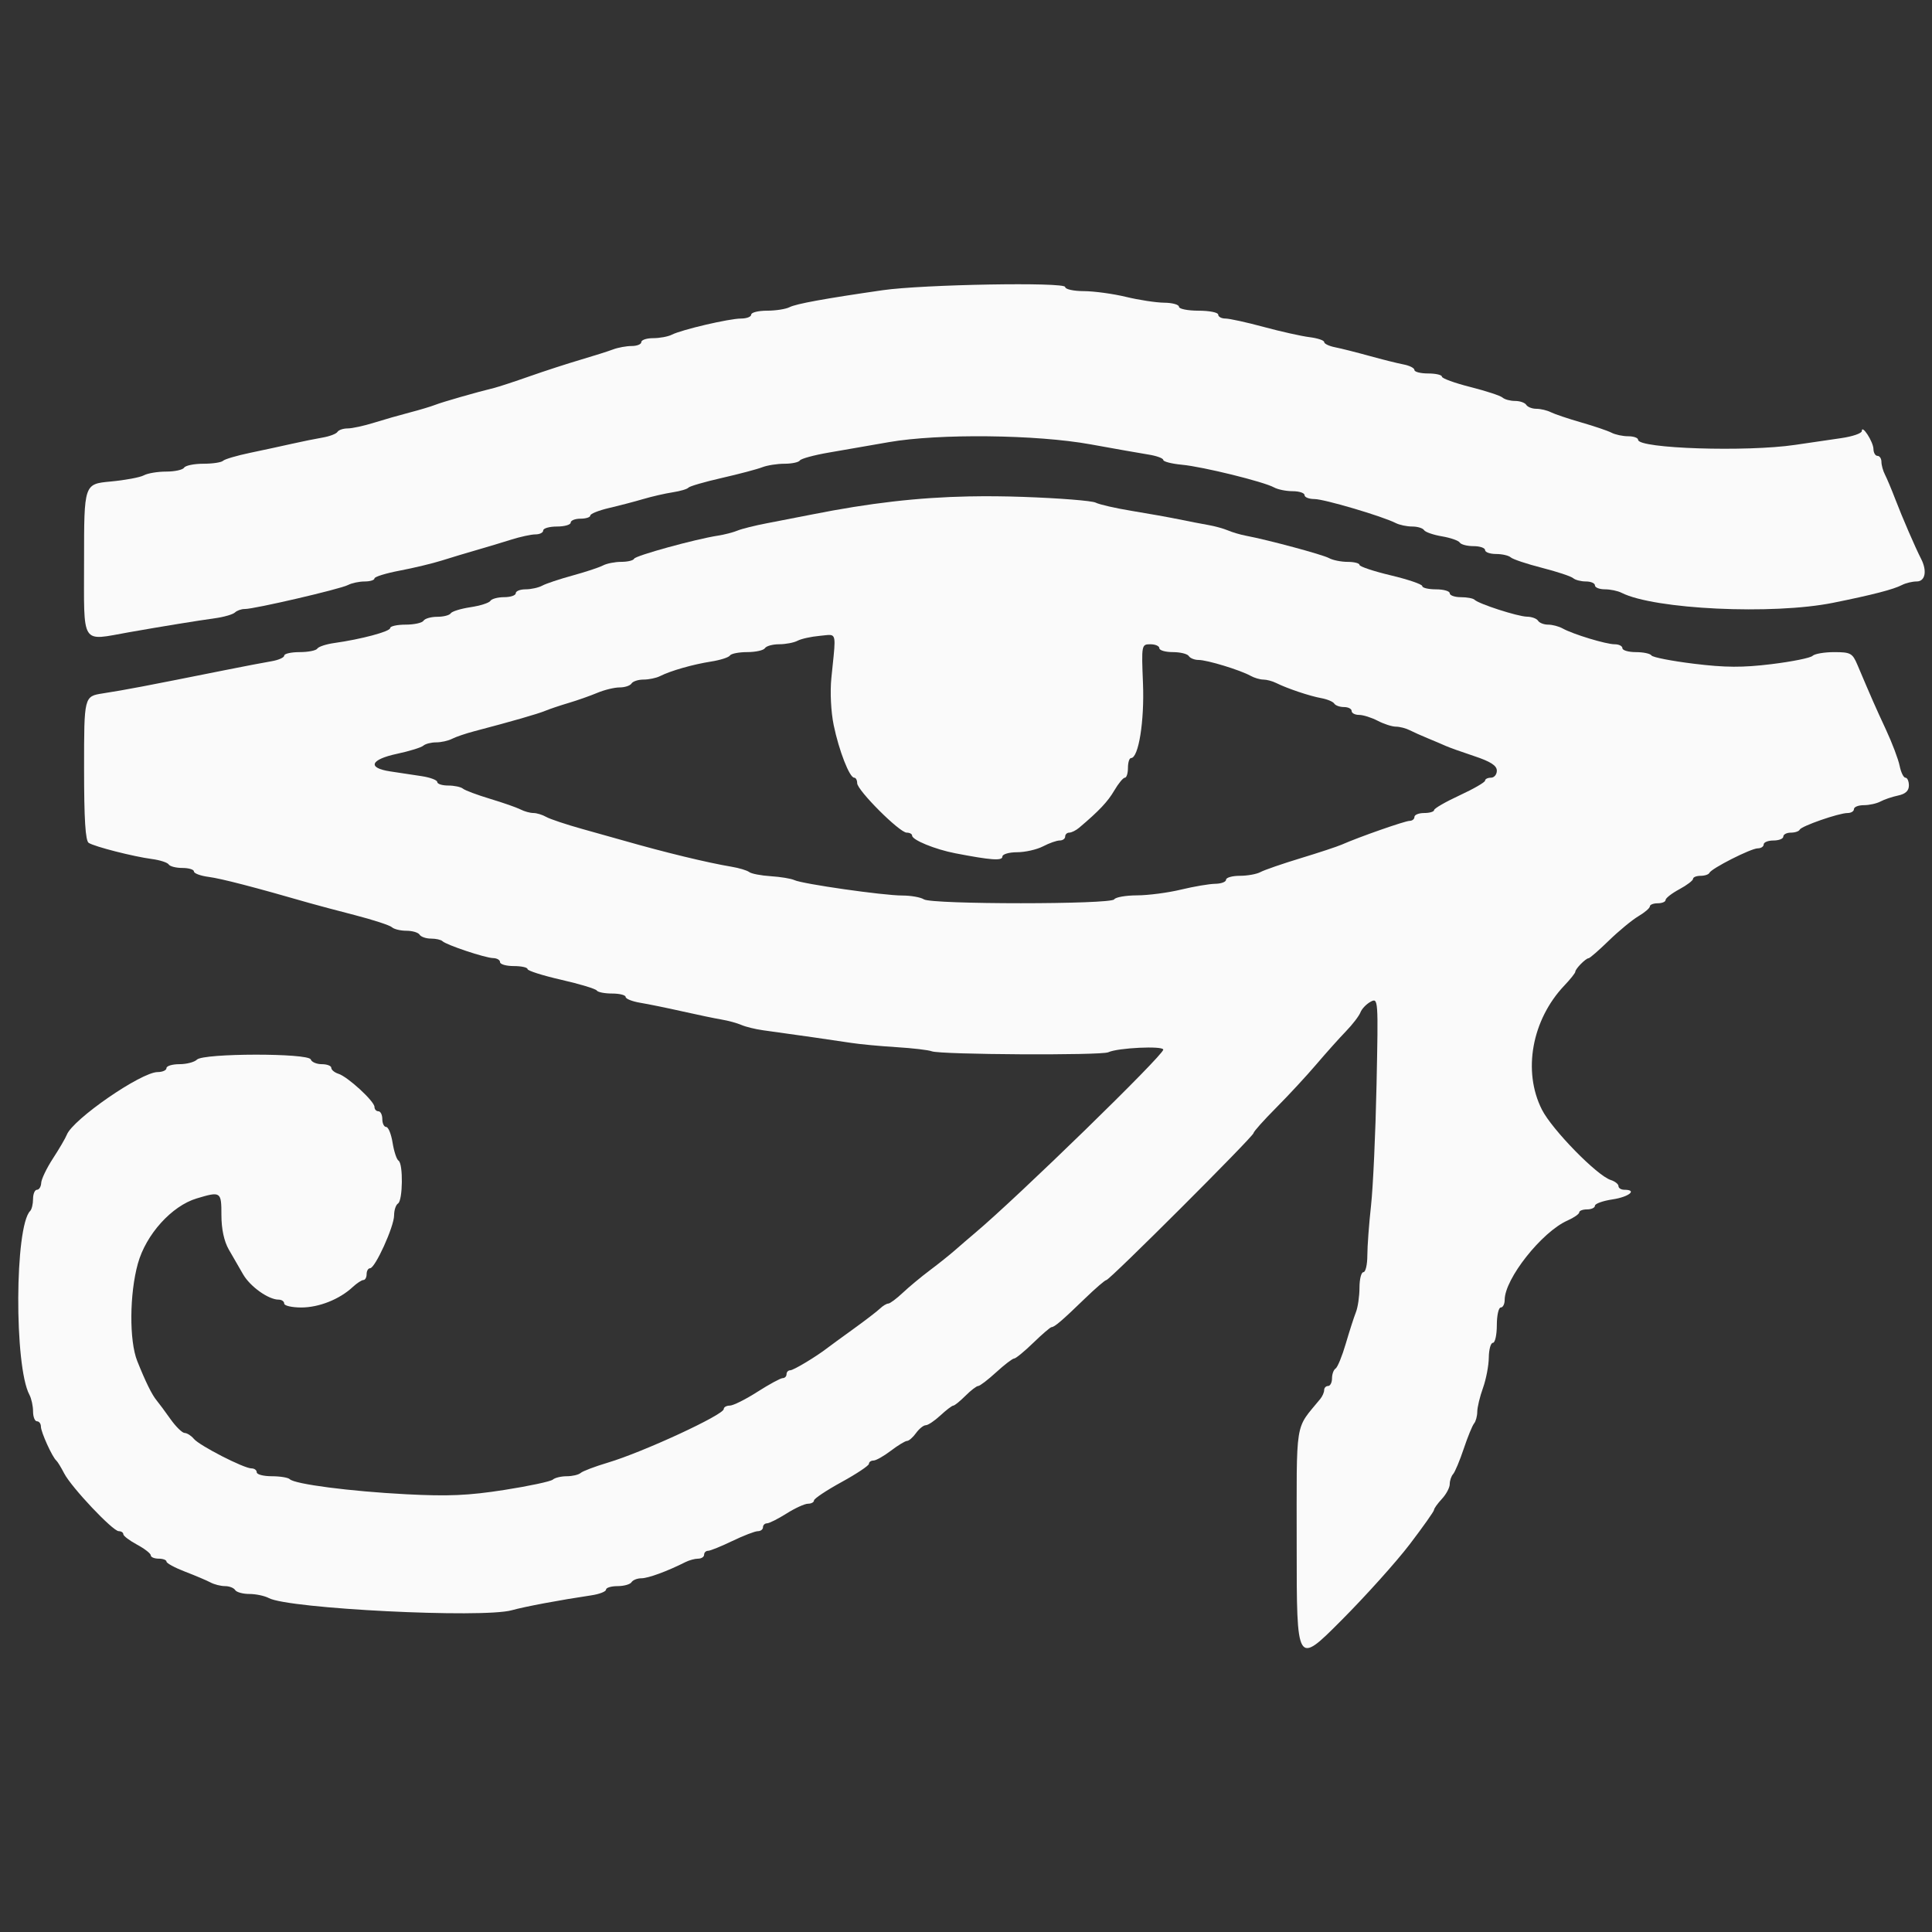 <?xml version="1.0" encoding="UTF-8" standalone="no"?>
<svg
   viewBox="0 0 128 128"
   version="1.1"
   id="svg438"
   sodipodi:docname="sphinx-custom-dark.svg"
   inkscape:version="1.2.1 (9c6d41e, 2022-07-14)"
   xml:space="preserve"
   xmlns:inkscape="http://www.inkscape.org/namespaces/inkscape"
   xmlns:sodipodi="http://sodipodi.sourceforge.net/DTD/sodipodi-0.dtd"
   xmlns="http://www.w3.org/2000/svg"
   xmlns:svg="http://www.w3.org/2000/svg"><rect x="0" y="0" width="128" height="128" fill="#333333" stroke="none"/><defs
     id="defs442" /><sodipodi:namedview
     id="namedview440"
     pagecolor="#ffffff"
     bordercolor="#000000"
     borderopacity="0.25"
     inkscape:showpageshadow="2"
     inkscape:pageopacity="0.0"
     inkscape:pagecheckerboard="0"
     inkscape:deskcolor="#d1d1d1"
     showgrid="false"
     inkscape:zoom="2.2487329"
     inkscape:cx="66.92658"
     inkscape:cy="72.485266"
     inkscape:window-width="1512"
     inkscape:window-height="830"
     inkscape:window-x="0"
     inkscape:window-y="136"
     inkscape:window-maximized="0"
     inkscape:current-layer="svg438" /><g
     id="g1675"
     transform="matrix(0.26,0,0,0.26,-93.432,80.223)"
     style="fill:#fafafa"><path
       style="fill:#fafafa;fill-opacity:1"
       d="m 392.275,-147.45 c 8.326,-1.468 17.258,-2.922 22,-3.58 2.2,-0.305 4.428,-0.959 4.95,-1.453 0.522,-0.494 1.647,-0.889 2.5,-0.879 2.361,0.028 24.31,-5.072 26.286,-6.108 0.955,-0.501 2.868,-0.91 4.25,-0.91 1.382,0 2.514,-0.347 2.514,-0.772 0,-0.425 2.904,-1.323 6.454,-1.996 3.55,-0.673 8.387,-1.836 10.75,-2.584 2.363,-0.748 6.321,-1.939 8.796,-2.648 2.475,-0.709 6.428,-1.898 8.785,-2.644 2.357,-0.746 5.169,-1.356 6.25,-1.356 1.081,0 1.965,-0.45 1.965,-1 0,-0.55 1.575,-1 3.5,-1 1.925,0 3.5,-0.45 3.5,-1 0,-0.55 1.125,-1 2.5,-1 1.375,0 2.5,-0.361 2.5,-0.803 0,-0.441 2.138,-1.302 4.75,-1.912 2.612,-0.61 6.55,-1.641 8.75,-2.291 2.2,-0.65 5.575,-1.423 7.5,-1.718 1.925,-0.295 3.725,-0.827 4,-1.182 0.275,-0.355 4.1,-1.467 8.5,-2.471 4.4,-1.004 9.034,-2.23 10.297,-2.725 1.263,-0.495 3.824,-0.9 5.691,-0.9 1.867,0 3.625,-0.374 3.908,-0.831 0.282,-0.457 3.572,-1.358 7.309,-2.003 3.737,-0.645 10.655,-1.846 15.373,-2.669 12.699,-2.216 37.636,-1.941 51.422,0.567 6.05,1.101 12.688,2.271 14.75,2.6 2.062,0.329 3.75,0.946 3.75,1.371 0,0.424 2.138,0.973 4.75,1.219 5.348,0.503 20.834,4.318 23.486,5.785 0.955,0.528 3.093,0.96 4.75,0.96 1.657,0 3.014,0.45 3.014,1 0,0.55 1.137,1 2.527,1 2.478,0 17.291,4.374 20.71,6.116 0.955,0.486 2.841,0.884 4.191,0.884 1.35,0 2.708,0.411 3.019,0.913 0.31,0.502 2.36,1.216 4.554,1.587 2.194,0.371 4.243,1.085 4.554,1.587 0.31,0.502 1.888,0.913 3.505,0.913 1.618,0 2.941,0.45 2.941,1 0,0.55 1.26,1 2.8,1 1.54,0 3.228,0.39 3.75,0.866 0.522,0.476 4.1,1.673 7.95,2.658 3.85,0.986 7.428,2.171 7.95,2.634 0.522,0.463 1.985,0.842 3.25,0.842 1.265,0 2.3,0.45 2.3,1 0,0.55 1.131,1 2.514,1 1.382,0 3.295,0.396 4.25,0.881 8.352,4.238 38.528,5.663 53.958,2.549 10.007,-2.02 15.344,-3.399 17.515,-4.528 0.955,-0.496 2.643,-0.903 3.75,-0.903 2.184,0 2.706,-2.678 1.123,-5.764 -1.497,-2.918 -4.771,-10.489 -6.59,-15.236 -0.948,-2.475 -2.128,-5.281 -2.622,-6.236 -0.494,-0.955 -0.897,-2.418 -0.897,-3.25 0,-0.832 -0.45,-1.514 -1,-1.514 -0.55,0 -1.014,-0.787 -1.032,-1.75 -0.034,-1.852 -2.968,-6.38 -2.968,-4.58 0,0.579 -2.362,1.392 -5.25,1.807 -2.888,0.415 -8.175,1.189 -11.75,1.72 -12.374,1.837 -40,0.944 -40,-1.293 0,-0.497 -1.131,-0.903 -2.514,-0.903 -1.382,0 -3.295,-0.405 -4.25,-0.9 -0.955,-0.495 -4.436,-1.676 -7.736,-2.624 -3.3,-0.948 -6.781,-2.118 -7.736,-2.6 -0.955,-0.482 -2.616,-0.876 -3.691,-0.876 -1.075,0 -2.233,-0.45 -2.573,-1 -0.34,-0.55 -1.626,-1 -2.859,-1 -1.233,0 -2.668,-0.387 -3.191,-0.86 -0.522,-0.473 -4.213,-1.685 -8.2,-2.693 -3.987,-1.008 -7.25,-2.196 -7.25,-2.64 0,-0.444 -1.575,-0.807 -3.5,-0.807 -1.925,0 -3.5,-0.399 -3.5,-0.886 0,-0.488 -1.238,-1.122 -2.75,-1.409 -1.512,-0.287 -5.45,-1.27 -8.75,-2.184 -3.3,-0.914 -7.237,-1.906 -8.75,-2.204 -1.512,-0.299 -2.75,-0.895 -2.75,-1.324 0,-0.43 -1.688,-0.992 -3.75,-1.248 -2.062,-0.257 -7.309,-1.429 -11.66,-2.605 -4.35,-1.176 -8.738,-2.138 -9.75,-2.138 -1.012,0 -1.84,-0.45 -1.84,-1 0,-0.55 -2.25,-1 -5,-1 -2.75,0 -5,-0.45 -5,-1 0,-0.55 -1.688,-1.016 -3.75,-1.036 -2.062,-0.02 -6.45,-0.688 -9.75,-1.484 -3.3,-0.797 -8.137,-1.456 -10.75,-1.464 -2.612,-0.009 -4.75,-0.484 -4.75,-1.056 0,-1.294 -36.282,-0.655 -46.5,0.819 -14.675,2.117 -22.06,3.463 -23.736,4.327 -0.955,0.492 -3.543,0.894 -5.75,0.894 -2.207,0 -4.014,0.45 -4.014,1 0,0.55 -1.164,1 -2.586,1 -2.997,0 -15.098,2.824 -17.651,4.119 -0.955,0.485 -3.093,0.881 -4.75,0.881 -1.657,0 -3.014,0.45 -3.014,1 0,0.55 -1.104,1 -2.453,1 -1.349,0 -3.487,0.392 -4.75,0.871 -1.263,0.479 -4.997,1.663 -8.297,2.632 -3.3,0.969 -9.15,2.87 -13,4.225 -3.85,1.355 -7.9,2.684 -9,2.953 -4.65,1.138 -13.147,3.577 -15,4.305 -1.1,0.432 -4.025,1.31 -6.5,1.95 -2.475,0.64 -6.585,1.816 -9.134,2.614 -2.549,0.798 -5.56,1.45 -6.691,1.45 -1.131,0 -2.304,0.4 -2.607,0.89 -0.302,0.489 -2.016,1.139 -3.809,1.444 -1.793,0.305 -5.284,1.014 -7.759,1.574 -2.475,0.561 -7.276,1.598 -10.67,2.306 -3.393,0.707 -6.506,1.624 -6.917,2.036 -0.411,0.412 -2.67,0.75 -5.021,0.75 -2.351,0 -4.552,0.45 -4.892,1 -0.34,0.55 -2.398,1 -4.573,1 -2.175,0 -4.736,0.429 -5.691,0.953 -0.955,0.524 -4.774,1.235 -8.486,1.58 -6.75,0.627 -6.75,0.627 -6.75,20.047 0,22.133 -0.99,20.553 11.5,18.351 z"
       id="path1663" /><path
       id="path1661"
       style="fill:#fafafa;fill-opacity:1"
       d="m 606.412,-182.061 c -13.231,0.264 -25.559,1.711 -40.137,4.605 -3.3,0.655 -8.475,1.663 -11.5,2.238 -3.025,0.576 -6.4,1.418 -7.5,1.873 -1.1,0.455 -3.35,1.035 -5,1.289 -5.765,0.889 -21.003,5.086 -21.334,5.877 -0.183,0.438 -1.652,0.797 -3.264,0.797 -1.612,0 -3.711,0.414 -4.666,0.918 -0.955,0.504 -4.436,1.656 -7.736,2.559 -3.3,0.903 -6.781,2.064 -7.736,2.582 -0.955,0.518 -2.868,0.941 -4.25,0.941 -1.382,0 -2.514,0.45 -2.514,1 0,0.55 -1.324,1 -2.941,1 -1.618,0 -3.203,0.425 -3.523,0.943 -0.32,0.518 -2.601,1.245 -5.07,1.615 -2.469,0.37 -4.736,1.072 -5.037,1.559 -0.301,0.487 -1.843,0.883 -3.428,0.883 -1.585,0 -3.16,0.45 -3.5,1 -0.34,0.55 -2.391,1 -4.559,1 -2.168,0 -3.941,0.392 -3.941,0.869 0,0.878 -7.372,2.851 -14.256,3.816 -2.066,0.29 -4.007,0.93 -4.311,1.422 -0.304,0.492 -2.325,0.893 -4.492,0.893 -2.168,0 -3.941,0.401 -3.941,0.891 0,0.49 -1.462,1.139 -3.25,1.439 -1.788,0.301 -6.85,1.267 -11.25,2.146 -21.838,4.367 -25.407,5.046 -31.75,6.047 -4.75,0.749 -4.75,0.75 -4.75,19.055 0,13.051 0.341,18.516 1.188,19.039 1.59,0.983 11.393,3.484 16.068,4.1 2.066,0.272 4.005,0.899 4.309,1.391 0.304,0.492 1.877,0.893 3.494,0.893 1.618,0 2.941,0.404 2.941,0.896 0,0.492 1.688,1.115 3.75,1.383 3.171,0.412 11.638,2.607 25.75,6.678 1.65,0.476 6.825,1.854 11.5,3.061 4.675,1.207 8.927,2.596 9.449,3.088 0.522,0.492 2.184,0.895 3.691,0.895 1.508,0 3.019,0.45 3.359,1 0.34,0.55 1.642,1 2.893,1 1.251,0 2.564,0.293 2.92,0.648 0.959,0.959 10.912,4.283 12.938,4.32 0.963,0.018 1.75,0.481 1.75,1.031 0,0.55 1.575,1 3.5,1 1.925,0 3.5,0.345 3.5,0.766 0,0.42 3.861,1.646 8.58,2.725 4.719,1.079 8.795,2.31 9.059,2.736 0.263,0.426 2.027,0.773 3.92,0.773 1.893,0 3.441,0.392 3.441,0.869 0,0.478 1.688,1.149 3.75,1.49 2.062,0.342 6.9,1.331 10.75,2.199 3.85,0.868 8.35,1.803 10,2.078 1.65,0.275 3.9,0.893 5,1.371 1.1,0.478 3.575,1.086 5.5,1.35 7.595,1.041 18.702,2.632 22.5,3.223 2.2,0.342 7.375,0.829 11.5,1.082 4.125,0.253 8.175,0.726 9,1.053 2.19,0.868 43.231,1.093 45,0.246 2.375,-1.136 14,-1.689 14,-0.666 0,1.449 -37.138,37.617 -48,46.746 -1.375,1.156 -3.625,3.091 -5,4.301 -1.375,1.21 -4.291,3.541 -6.479,5.18 -2.188,1.639 -5.292,4.216 -6.898,5.729 -1.606,1.512 -3.272,2.75 -3.701,2.75 -0.429,0 -1.375,0.573 -2.102,1.271 -0.727,0.699 -3.795,3.054 -6.82,5.234 -3.025,2.18 -5.95,4.316 -6.5,4.744 -2.853,2.222 -8.709,5.75 -9.545,5.75 -0.526,0 -0.955,0.45 -0.955,1 0,0.55 -0.441,1 -0.98,1 -0.539,0 -3.444,1.575 -6.453,3.5 -3.009,1.925 -6.168,3.5 -7.02,3.5 -0.851,0 -1.547,0.396 -1.547,0.881 0,1.473 -20.527,10.968 -29.5,13.645 -3.3,0.985 -6.429,2.169 -6.951,2.633 -0.522,0.464 -2.119,0.842 -3.549,0.842 -1.43,0 -3.028,0.385 -3.551,0.855 -0.522,0.47 -6.109,1.66 -12.416,2.645 -9.109,1.422 -14.25,1.645 -25,1.088 -14.22,-0.737 -28.354,-2.569 -29.619,-3.838 -0.411,-0.412 -2.472,-0.75 -4.58,-0.75 -2.108,0 -3.834,-0.45 -3.834,-1 0,-0.55 -0.603,-1 -1.34,-1 -1.942,0 -13.245,-5.794 -14.684,-7.527 -0.672,-0.809 -1.729,-1.485 -2.35,-1.5 -0.62,-0.015 -2.252,-1.616 -3.627,-3.559 -1.375,-1.943 -2.95,-4.068 -3.5,-4.723 -1.193,-1.42 -2.849,-4.783 -4.955,-10.062 -2.058,-5.16 -1.979,-17.095 0.164,-24.805 2.07,-7.444 8.625,-14.708 14.998,-16.617 6.146,-1.841 6.293,-1.742 6.293,4.264 0,3.511 0.671,6.644 1.873,8.75 1.03,1.804 2.681,4.666 3.67,6.359 1.827,3.129 6.459,6.42 9.037,6.42 0.78,0 1.42,0.45 1.42,1 0,0.55 1.955,1 4.346,1 4.506,0 9.739,-2.076 13.092,-5.195 1.066,-0.992 2.304,-1.805 2.75,-1.805 0.446,0 0.812,-0.675 0.812,-1.5 0,-0.825 0.397,-1.5 0.883,-1.5 1.287,0 6.117,-10.634 6.117,-13.467 0,-1.327 0.45,-2.693 1,-3.033 1.226,-0.757 1.338,-10.172 0.131,-10.918 -0.478,-0.295 -1.158,-2.346 -1.512,-4.559 -0.354,-2.212 -1.087,-4.023 -1.631,-4.023 -0.543,0 -0.988,-0.9 -0.988,-2 0,-1.1 -0.45,-2 -1,-2 -0.55,0 -1,-0.5 -1,-1.113 0,-1.431 -6.81,-7.691 -9.188,-8.445 -0.997,-0.317 -1.812,-0.995 -1.812,-1.508 0,-0.513 -1.087,-0.934 -2.416,-0.934 -1.329,0 -2.598,-0.54 -2.818,-1.201 -0.551,-1.654 -27.345,-1.62 -29.002,0.037 -0.641,0.641 -2.65,1.164 -4.465,1.164 -1.815,0 -3.299,0.45 -3.299,1 0,0.55 -1.012,1.005 -2.25,1.01 -4.216,0.015 -21.63,12.04 -23.156,15.99 -0.319,0.825 -1.897,3.525 -3.508,6 -1.611,2.475 -2.965,5.288 -3.008,6.25 -0.043,0.962 -0.528,1.75 -1.078,1.75 -0.55,0 -1,1.051 -1,2.334 0,1.283 -0.33,2.664 -0.734,3.068 -3.942,3.942 -4.089,39.546 -0.193,46.836 0.51,0.955 0.928,2.868 0.928,4.25 0,1.382 0.45,2.512 1,2.512 0.55,0 1,0.607 1,1.348 0,1.387 2.892,7.763 3.924,8.652 0.319,0.275 1.22,1.745 2.004,3.266 1.833,3.556 12.385,14.734 13.908,14.734 0.64,0 1.164,0.349 1.164,0.773 0,0.425 1.575,1.622 3.5,2.658 1.925,1.037 3.5,2.263 3.5,2.727 0,0.463 0.9,0.842 2,0.842 1.1,0 2.002,0.338 2.004,0.75 0.002,0.412 2.14,1.571 4.75,2.572 2.61,1.002 5.527,2.239 6.482,2.75 0.955,0.511 2.616,0.928 3.691,0.928 1.075,0 2.232,0.45 2.572,1 0.34,0.55 1.971,1 3.625,1 1.654,0 3.888,0.472 4.965,1.049 5.068,2.712 54.434,5.179 61.91,3.094 3.354,-0.935 12.299,-2.61 20.25,-3.793 2.062,-0.307 3.75,-0.961 3.75,-1.453 0,-0.492 1.324,-0.896 2.941,-0.896 1.618,0 3.219,-0.45 3.559,-1 0.34,-0.55 1.477,-1 2.525,-1 1.723,0 6.618,-1.799 11.211,-4.121 0.955,-0.483 2.418,-0.879 3.25,-0.879 0.832,0 1.514,-0.45 1.514,-1 0,-0.55 0.451,-1 1.004,-1 0.553,0 3.337,-1.125 6.188,-2.5 2.85,-1.375 5.774,-2.5 6.496,-2.5 0.722,0 1.312,-0.45 1.312,-1 0,-0.55 0.459,-1 1.02,-1 0.561,0 2.802,-1.125 4.98,-2.5 2.178,-1.375 4.645,-2.5 5.48,-2.5 0.836,0 1.52,-0.373 1.52,-0.83 0,-0.457 3.15,-2.56 7,-4.67 3.85,-2.11 7,-4.211 7,-4.668 0,-0.457 0.521,-0.832 1.156,-0.832 0.636,0 2.629,-1.125 4.432,-2.5 1.803,-1.375 3.66,-2.5 4.125,-2.5 0.465,0 1.494,-0.9 2.287,-2 0.793,-1.1 1.909,-2 2.48,-2 0.572,0 2.253,-1.125 3.736,-2.5 1.483,-1.375 2.961,-2.5 3.285,-2.5 0.324,0 1.713,-1.125 3.088,-2.5 1.375,-1.375 2.842,-2.5 3.26,-2.5 0.418,0 2.478,-1.575 4.58,-3.5 2.102,-1.925 4.16,-3.5 4.574,-3.5 0.415,0 2.61,-1.8 4.877,-4 2.267,-2.2 4.365,-4 4.662,-4 0.743,0 2.714,-1.689 8.457,-7.25 2.698,-2.612 5.179,-4.75 5.514,-4.75 0.831,0 37.486,-36.606 37.486,-37.436 0,-0.364 2.587,-3.264 5.75,-6.443 3.163,-3.179 7.775,-8.159 10.25,-11.066 2.475,-2.907 5.874,-6.708 7.555,-8.443 1.681,-1.736 3.343,-3.902 3.693,-4.816 0.351,-0.914 1.522,-2.135 2.602,-2.713 1.928,-1.032 1.952,-0.668 1.498,21.184 -0.254,12.229 -0.885,26.059 -1.402,30.734 -0.517,4.675 -0.942,10.413 -0.943,12.75 -0.002,2.337 -0.452,4.25 -1.002,4.25 -0.55,0 -1,1.779 -1,3.953 0,2.174 -0.41,4.987 -0.91,6.25 -0.5,1.263 -1.666,4.885 -2.592,8.047 -0.926,3.161 -2.091,6 -2.59,6.309 -0.499,0.308 -0.908,1.434 -0.908,2.502 0,1.068 -0.45,1.939 -1,1.939 -0.55,0 -1,0.47 -1,1.043 0,0.573 -0.443,1.586 -0.984,2.25 -6.593,8.085 -6.016,4.465 -6.016,37.672 0,30.175 -8.6e-4,30.175 11.291,18.852 6.211,-6.228 14.086,-14.986 17.5,-19.463 3.414,-4.477 6.209,-8.43 6.209,-8.787 0,-0.357 0.9,-1.614 2,-2.795 1.1,-1.181 2,-2.873 2,-3.76 0,-0.886 0.386,-2.038 0.859,-2.561 0.473,-0.522 1.69,-3.426 2.703,-6.451 1.013,-3.025 2.2,-5.927 2.639,-6.449 0.439,-0.522 0.806,-1.873 0.814,-3 0.008,-1.127 0.662,-3.851 1.455,-6.051 0.793,-2.2 1.46,-5.688 1.484,-7.75 0.024,-2.062 0.495,-3.75 1.045,-3.75 0.55,0 1,-2.025 1,-4.5 0,-2.475 0.45,-4.5 1,-4.5 0.55,0 1,-0.874 1,-1.945 0,-5.363 9.46,-17.318 15.99,-20.209 1.656,-0.733 3.01,-1.674 3.01,-2.09 0,-0.416 0.9,-0.756 2,-0.756 1.1,0 2,-0.421 2,-0.938 0,-0.516 2.025,-1.242 4.5,-1.613 4.17,-0.625 6.404,-2.449 3,-2.449 -0.825,0 -1.5,-0.419 -1.5,-0.932 0,-0.513 -0.89,-1.215 -1.979,-1.561 -3.482,-1.105 -14.956,-12.838 -17.531,-17.926 -4.958,-9.796 -2.572,-22.919 5.76,-31.674 1.512,-1.589 2.75,-3.149 2.75,-3.469 0,-0.728 2.672,-3.439 3.391,-3.439 0.293,0 2.613,-2.02 5.156,-4.492 2.543,-2.472 5.936,-5.27 7.539,-6.217 1.603,-0.947 2.914,-2.074 2.914,-2.506 0,-0.431 0.9,-0.785 2,-0.785 1.1,0 2,-0.378 2,-0.842 0,-0.463 1.575,-1.69 3.5,-2.727 1.925,-1.037 3.5,-2.233 3.5,-2.658 0,-0.425 0.862,-0.773 1.916,-0.773 1.054,0 2.067,-0.338 2.25,-0.75 0.502,-1.13 10.599,-6.25 12.326,-6.25 0.829,0 1.508,-0.45 1.508,-1 0,-0.55 1.125,-1 2.5,-1 1.375,0 2.5,-0.45 2.5,-1 0,-0.55 0.862,-1 1.916,-1 1.054,0 2.067,-0.338 2.25,-0.75 0.409,-0.919 9.985,-4.25 12.219,-4.25 0.889,0 1.615,-0.45 1.615,-1 0,-0.55 1.131,-1 2.514,-1 1.382,0 3.295,-0.423 4.25,-0.939 0.955,-0.517 2.974,-1.199 4.486,-1.518 1.88,-0.396 2.75,-1.207 2.75,-2.561 0,-1.09 -0.394,-1.982 -0.875,-1.982 -0.481,0 -1.146,-1.357 -1.479,-3.018 -0.332,-1.661 -1.907,-5.823 -3.5,-9.25 -2.691,-5.788 -3.553,-7.744 -7.258,-16.482 -1.267,-2.989 -1.743,-3.25 -5.934,-3.25 -2.506,0 -4.983,0.429 -5.506,0.951 -0.522,0.522 -5.224,1.471 -10.449,2.109 -7.405,0.905 -11.768,0.883 -19.785,-0.102 -5.657,-0.694 -10.52,-1.643 -10.809,-2.109 -0.288,-0.466 -2.072,-0.85 -3.965,-0.85 -1.893,0 -3.441,-0.45 -3.441,-1 0,-0.55 -0.884,-1 -1.965,-1 -2.213,0 -10.625,-2.555 -13.271,-4.031 -0.955,-0.533 -2.616,-0.969 -3.691,-0.969 -1.075,0 -2.232,-0.45 -2.572,-1 -0.34,-0.55 -1.604,-1.013 -2.809,-1.031 -2.352,-0.035 -12.309,-3.25 -13.379,-4.32 -0.356,-0.356 -1.92,-0.648 -3.479,-0.648 -1.558,0 -2.834,-0.45 -2.834,-1 0,-0.55 -1.575,-1 -3.5,-1 -1.925,0 -3.5,-0.371 -3.5,-0.826 0,-0.455 -3.6,-1.686 -8,-2.734 -4.4,-1.048 -8,-2.251 -8,-2.672 0,-0.421 -1.356,-0.768 -3.014,-0.768 -1.657,0 -3.795,-0.431 -4.75,-0.959 -1.61,-0.89 -15.51,-4.632 -21.236,-5.717 -1.375,-0.26 -3.4,-0.859 -4.5,-1.33 -1.1,-0.471 -3.35,-1.093 -5,-1.381 -1.65,-0.288 -5.025,-0.94 -7.5,-1.449 -2.475,-0.51 -7.875,-1.477 -12,-2.15 -4.125,-0.673 -8.272,-1.621 -9.215,-2.105 -0.943,-0.485 -9.268,-1.144 -18.5,-1.467 -4.727,-0.165 -9.238,-0.209 -13.648,-0.121 z m -35.609,35.312 c 1.746,0.078 1.331,1.727 0.395,10.984 -0.356,3.518 -0.104,8.615 0.596,12 1.342,6.493 4.03,13.383 5.219,13.383 0.42,0 0.764,0.627 0.764,1.393 0,1.812 10.798,12.607 12.609,12.607 0.765,0 1.391,0.34 1.391,0.756 0,1.115 5.848,3.511 11,4.506 9.147,1.767 12,1.966 12,0.844 0,-0.609 1.683,-1.108 3.75,-1.111 2.062,-0.003 5.038,-0.678 6.613,-1.5 1.575,-0.822 3.488,-1.494 4.25,-1.494 0.762,0 1.387,-0.45 1.387,-1 0,-0.55 0.468,-1 1.041,-1 0.573,0 1.708,-0.563 2.521,-1.25 5.086,-4.299 7.28,-6.624 8.965,-9.5 1.047,-1.788 2.256,-3.25 2.688,-3.25 0.431,0 0.785,-1.125 0.785,-2.5 0,-1.375 0.351,-2.5 0.781,-2.5 1.925,0 3.435,-9.413 3.049,-19.018 -0.396,-9.848 -0.37,-9.982 1.885,-9.982 1.257,0 2.285,0.45 2.285,1 0,0.55 1.549,1 3.441,1 1.893,0 3.719,0.45 4.059,1 0.34,0.55 1.475,1 2.523,1 2.165,0 10.598,2.575 13.213,4.033 0.955,0.533 2.424,0.967 3.264,0.967 0.84,0 2.309,0.391 3.264,0.867 2.821,1.407 8.53,3.325 11.498,3.863 1.519,0.276 3.008,0.9 3.309,1.387 0.301,0.487 1.421,0.883 2.488,0.883 1.068,0 1.941,0.45 1.941,1 0,0.55 0.848,1 1.885,1 1.037,0 3.175,0.673 4.75,1.494 1.575,0.822 3.659,1.497 4.629,1.5 0.97,0.003 2.545,0.405 3.5,0.891 0.955,0.486 3.086,1.437 4.736,2.115 1.65,0.678 3.675,1.54 4.5,1.914 0.825,0.374 4.088,1.541 7.25,2.592 4.152,1.379 5.75,2.409 5.75,3.703 0,0.986 -0.675,1.791 -1.5,1.791 -0.825,0 -1.5,0.338 -1.5,0.75 -3.2e-4,0.412 -2.921,2.1 -6.488,3.75 -3.567,1.65 -6.491,3.337 -6.498,3.75 -0.007,0.412 -1.139,0.75 -2.514,0.75 -1.375,0 -2.5,0.45 -2.5,1 0,0.55 -0.553,1 -1.229,1 -1.156,0 -12.889,4.107 -17.271,6.045 -1.1,0.487 -5.825,2.049 -10.5,3.471 -4.675,1.422 -9.281,3.012 -10.236,3.535 -0.955,0.523 -3.318,0.949 -5.25,0.949 -1.932,0 -3.514,0.45 -3.514,1 0,0.55 -1.238,1.018 -2.75,1.037 -1.512,0.02 -5.45,0.688 -8.75,1.484 -3.3,0.797 -8.336,1.454 -11.191,1.463 -2.855,0.009 -5.469,0.466 -5.809,1.016 -0.814,1.318 -46.461,1.318 -48.5,0 -0.825,-0.533 -3.3,-0.972 -5.5,-0.975 -4.849,-0.006 -25.406,-2.942 -27.5,-3.928 -0.825,-0.388 -3.525,-0.835 -6,-0.992 -2.475,-0.158 -4.95,-0.633 -5.5,-1.057 -0.55,-0.424 -2.575,-1.035 -4.5,-1.357 -6.2,-1.039 -16.99,-3.653 -27.5,-6.662 -1.65,-0.472 -6.375,-1.798 -10.5,-2.947 -4.125,-1.149 -8.281,-2.538 -9.236,-3.086 -0.955,-0.548 -2.424,-0.996 -3.264,-0.996 -0.84,0 -2.309,-0.403 -3.264,-0.898 -0.955,-0.495 -4.436,-1.714 -7.736,-2.707 -3.3,-0.993 -6.429,-2.163 -6.951,-2.6 -0.522,-0.437 -2.21,-0.795 -3.75,-0.795 -1.54,0 -2.799,-0.402 -2.799,-0.895 0,-0.492 -1.8,-1.167 -4,-1.5 -2.2,-0.333 -5.8,-0.876 -8,-1.209 -5.895,-0.892 -5.062,-3.025 1.75,-4.482 3.163,-0.676 6.177,-1.609 6.699,-2.072 0.522,-0.463 1.991,-0.842 3.264,-0.842 1.272,0 3.096,-0.406 4.051,-0.902 0.955,-0.496 3.536,-1.374 5.736,-1.951 9.518,-2.498 16.139,-4.404 18,-5.18 1.1,-0.459 3.8,-1.367 6,-2.02 2.2,-0.652 5.477,-1.807 7.283,-2.566 1.806,-0.759 4.368,-1.381 5.691,-1.381 1.324,0 2.685,-0.45 3.025,-1 0.34,-0.55 1.722,-1 3.072,-1 1.35,0 3.236,-0.394 4.191,-0.877 2.729,-1.379 8.345,-2.983 13.008,-3.715 2.35,-0.369 4.513,-1.061 4.809,-1.539 0.295,-0.478 2.285,-0.869 4.42,-0.869 2.135,0 4.16,-0.45 4.5,-1 0.34,-0.55 1.971,-1 3.625,-1 1.654,0 3.765,-0.403 4.691,-0.896 0.926,-0.493 3.484,-1.056 5.684,-1.25 1.123,-0.099 1.945,-0.247 2.527,-0.221 z" /></g></svg>
